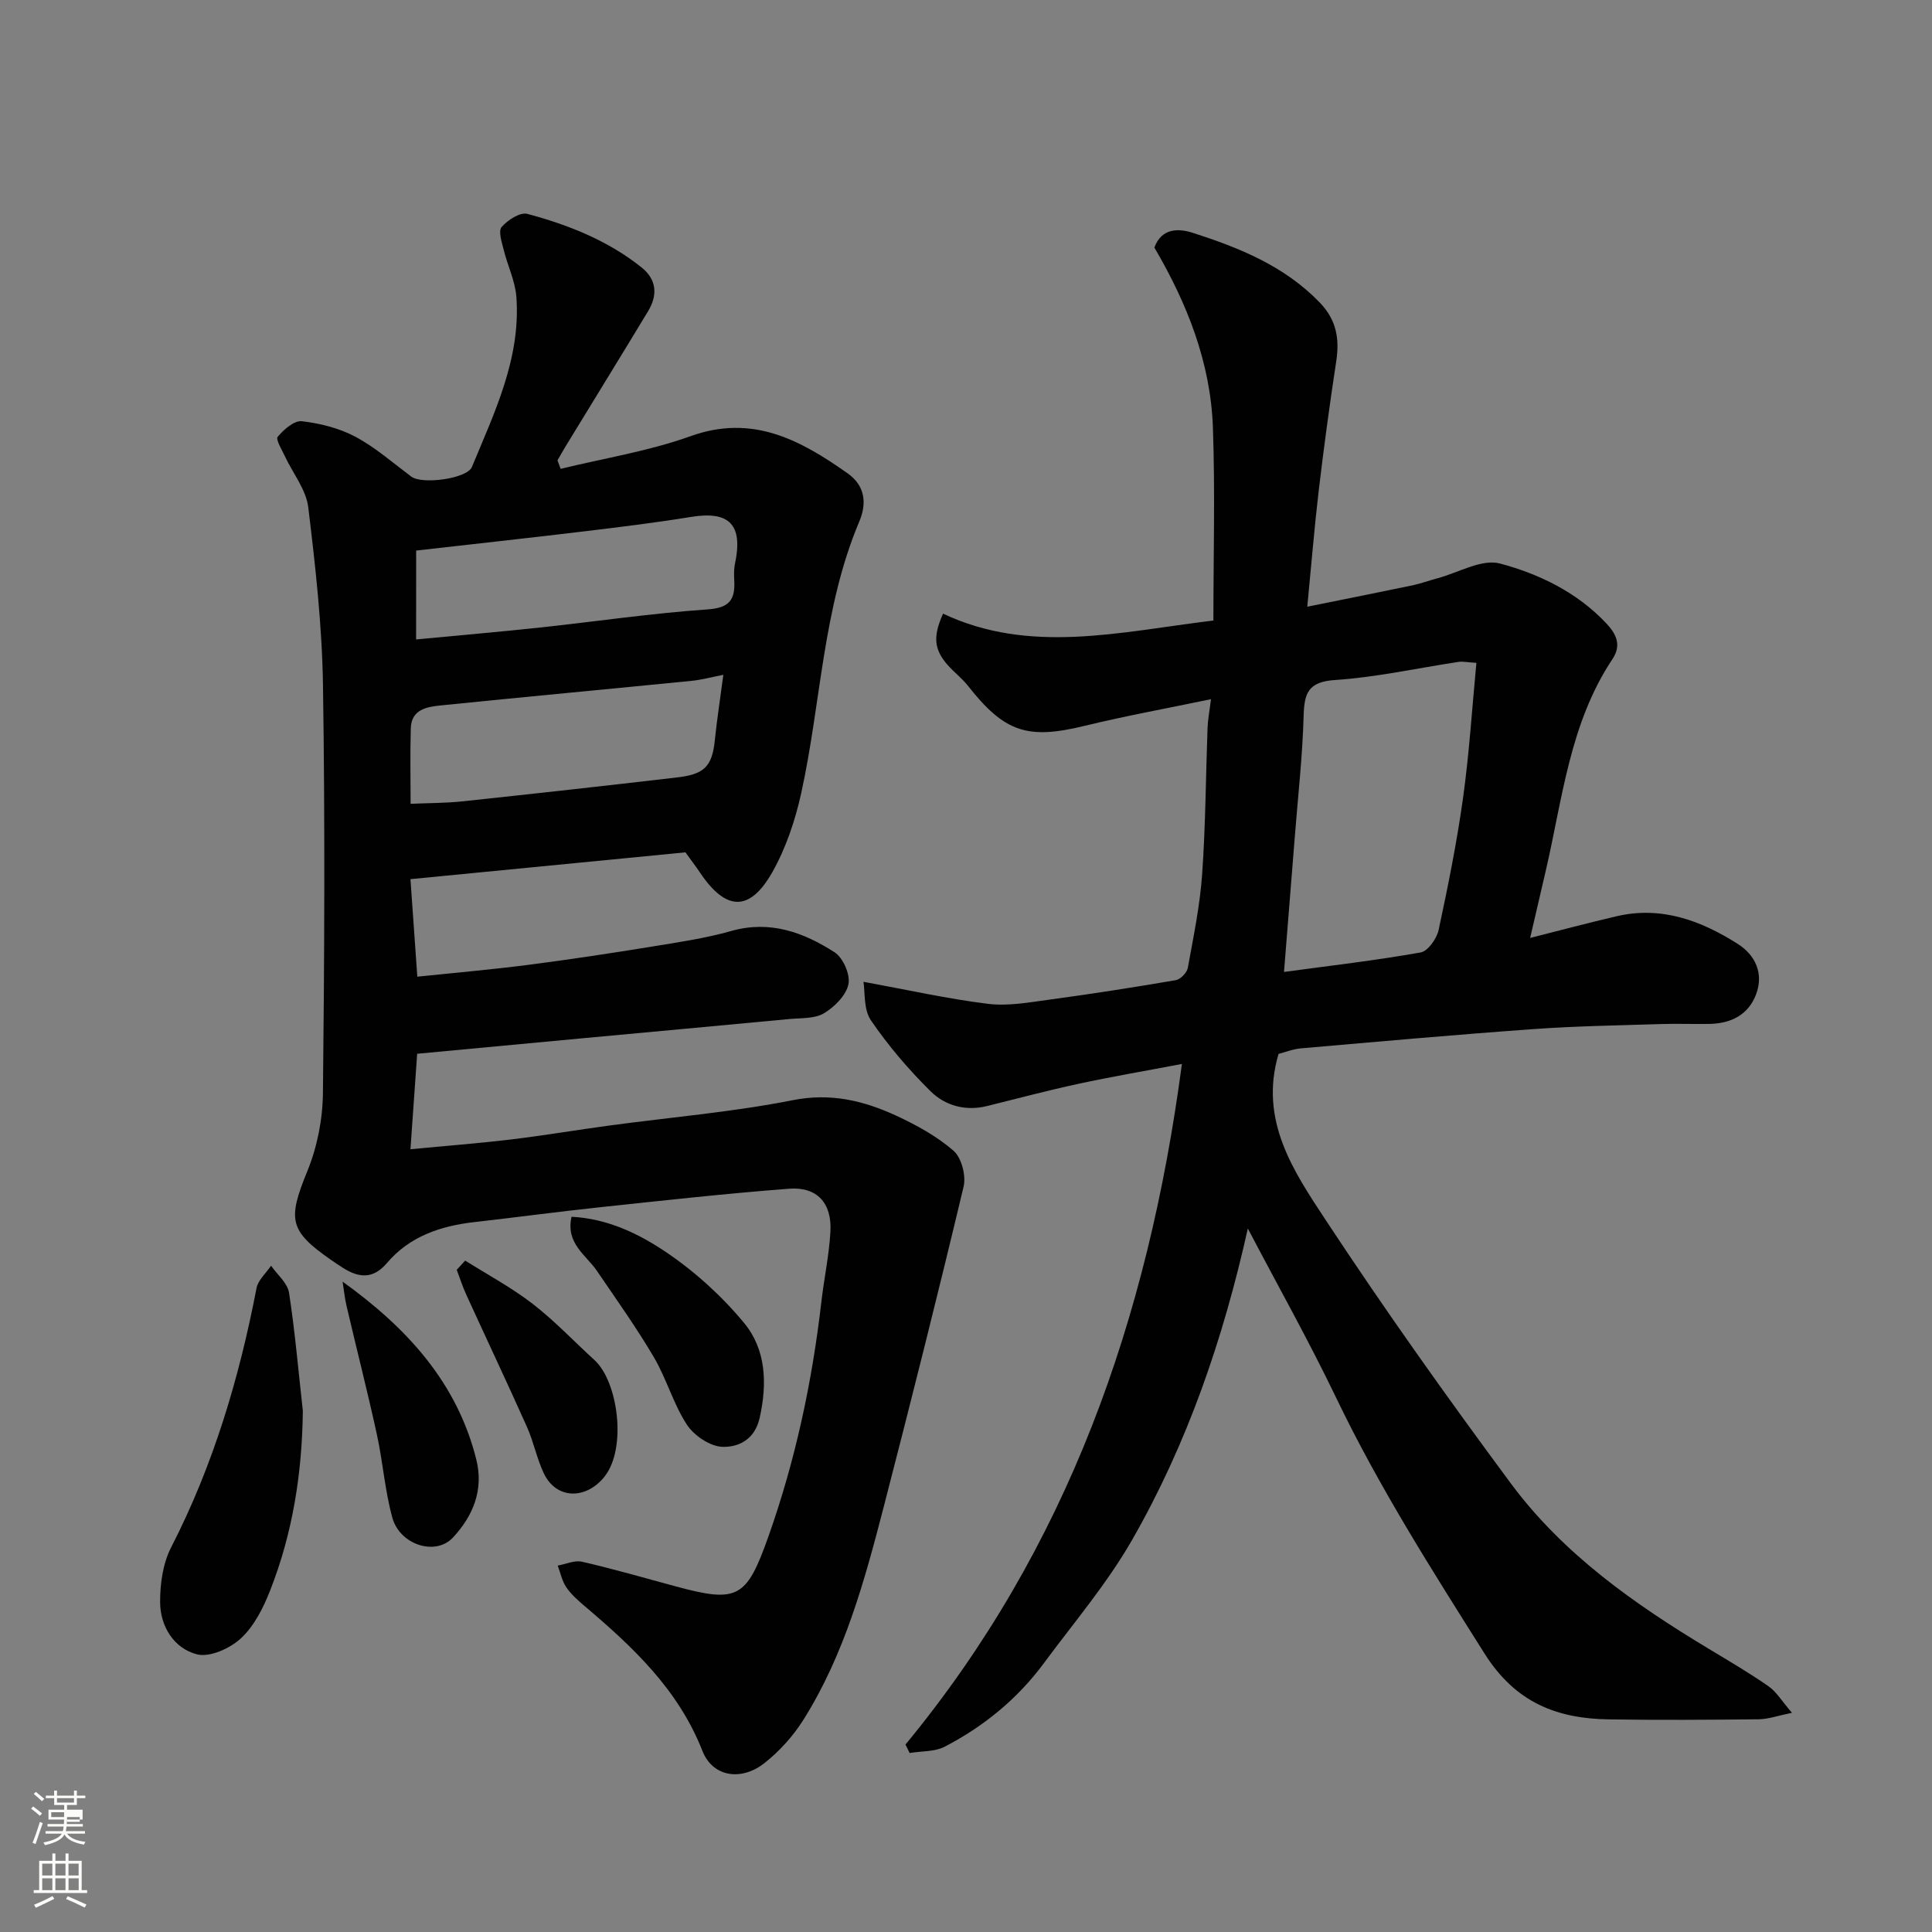 <svg enable-background="new 0 0 400 400" viewBox="0 0 400 400" xmlns="http://www.w3.org/2000/svg"><rect x="0" y="0" width="400" height="400" fill="#808080" stroke="none"/><path d="m6.44 374.46.42-.45c.65.47 1.27.95 1.85 1.44l-.45.49c-.65-.56-1.25-1.06-1.82-1.48m.93 7.33-.63-.26c.55-1.36 1.05-2.8 1.52-4.33.19.1.38.19.59.27-.46 1.29-.95 2.73-1.48 4.32m-.38-10.38.44-.42c.43.34 1.01.82 1.74 1.44l-.49.49c-.53-.51-1.09-1.01-1.69-1.51m2.5.35h1.72v-1.04h.59v1.04h3.52v-1.04h.59v1.04h1.75v.53h-1.75v1.42h-2.03v.97h3.22v2.03h-3.24c0 .35-.01.66-.03.93h3.32v.53h-3.37c-.03.27-.08.58-.15.94h3.96v.53h-3.71c.67.92 1.93 1.48 3.79 1.68-.13.24-.23.44-.29.59-2.13-.38-3.48-1.08-4.04-2.12-.43.97-1.77 1.72-4.03 2.23-.09-.19-.2-.37-.33-.55 2.1-.42 3.37-1.03 3.81-1.83h-3.36v-.53h3.58c.08-.29.13-.61.16-.94h-3.33v-.53h3.39c.02-.27.04-.58.04-.93h-3.23v-2.03h3.25v-.97h-2.07v-1.42h-1.73zm1.12 3.44v1h2.65c.01-.3.02-.44.01-.4v-.25-.35zm1.19-2h3.52v-.91h-3.52zm4.71 3h-2.63v.59c0 .15-.01.28-.01.4h2.64v-1.99z" fill="#fbfcfa"/><path d="m13.56 383.74h.63v1.52h2.72v6.07h1.13v.6h-11.06v-.6h1.13v-6.07h2.73v-1.52h.63v1.52h2.1v-1.52zm-2.69 8.83.38.56c-1.24.63-2.53 1.25-3.85 1.85-.1-.21-.21-.42-.34-.63 1.36-.55 2.63-1.15 3.81-1.78m-2.13-4.27h2.1v-2.45h-2.1zm0 3.04h2.1v-2.46h-2.1zm2.72-3.04h2.1v-2.45h-2.1zm0 3.04h2.1v-2.46h-2.1zm6.07 3.6c-1.41-.71-2.7-1.3-3.86-1.78l.35-.56c1.45.62 2.75 1.19 3.88 1.72zm-1.25-9.09h-2.1v2.45h2.1zm-2.09 5.49h2.1v-2.46h-2.1z" fill="#fbfcfa"/><g fill="#010101"><path d="m116.08 97.07c8.98-2.2 18.22-3.65 26.87-6.76 12.86-4.62 22.74.78 32.53 7.68 3.67 2.59 4.01 6.24 2.42 10-7.6 18.01-7.9 37.55-12.03 56.28-1.24 5.61-3.15 11.31-5.96 16.29-4.7 8.31-9.64 8.07-14.99.09-.91-1.36-1.91-2.65-3.01-4.18-18.76 1.83-37.65 3.67-56.93 5.55.48 6.83.93 13.17 1.42 20.19 7.77-.81 15.4-1.47 23-2.45 8.59-1.11 17.15-2.41 25.7-3.8 5.47-.89 10.99-1.71 16.3-3.21 8.02-2.27 14.96.28 21.39 4.41 1.76 1.13 3.29 4.63 2.87 6.62-.48 2.3-2.88 4.7-5.07 6.01-1.94 1.15-4.73.96-7.16 1.19-14.23 1.35-28.46 2.64-42.69 3.97-11.43 1.06-22.85 2.14-34.37 3.22-.47 6.63-.91 12.97-1.39 19.77 7.27-.7 14.08-1.22 20.85-2.03 6.82-.82 13.59-1.97 20.4-2.89 12.65-1.71 25.41-2.77 37.91-5.24 7.83-1.55 14.61.09 21.33 3.17 4.23 1.95 8.47 4.28 11.95 7.3 1.66 1.44 2.62 5.17 2.08 7.44-5.28 22.15-10.83 44.23-16.53 66.27-3.96 15.29-8.12 30.58-16.65 44.13-2.11 3.36-4.94 6.48-8.05 8.94-4.78 3.77-10.7 2.92-12.85-2.54-4.99-12.7-14.35-21.46-24.32-29.92-1.39-1.18-2.82-2.43-3.84-3.92-.89-1.3-1.22-2.99-1.79-4.51 1.69-.3 3.5-1.16 5.04-.8 6.49 1.5 12.91 3.34 19.34 5.09 12.94 3.52 14.72 2.43 19.25-10.34 5.58-15.75 9.04-31.95 10.95-48.51.56-4.87 1.61-9.71 1.88-14.59.33-5.91-2.77-9.32-8.55-8.88-13.08 1-26.14 2.45-39.19 3.84-8.64.92-17.25 2.08-25.88 3.06-7.03.79-13.47 2.92-18.19 8.48-2.88 3.39-5.83 3.1-9.14.99-.82-.52-1.63-1.06-2.43-1.62-8.74-6.06-8.99-8.41-4.93-18.36 2.05-5.01 3.18-10.74 3.24-16.16.31-28.16.44-56.32.01-84.48-.19-12.3-1.56-24.61-3.05-36.84-.45-3.67-3.19-7.02-4.82-10.53-.63-1.36-1.97-3.5-1.5-4.06 1.25-1.5 3.41-3.4 4.99-3.22 3.79.44 7.74 1.43 11.09 3.21 4.14 2.21 7.76 5.4 11.56 8.25 2.26 1.7 11.55.44 12.56-1.98 4.68-11.31 10.14-22.48 9.21-35.2-.24-3.29-1.81-6.47-2.62-9.74-.39-1.58-1.16-3.9-.44-4.74 1.24-1.44 3.83-3.13 5.32-2.73 8.5 2.27 16.68 5.51 23.66 11.09 3.16 2.53 3.35 5.75 1.35 9.06-5.65 9.35-11.38 18.64-17.07 27.97-.59.96-1.13 1.94-1.69 2.92.22.58.44 1.17.66 1.75zm33.68 42.64c-2.5.49-4.52 1.05-6.57 1.25-17.3 1.72-34.62 3.33-51.92 5.09-2.89.29-6.11.81-6.22 4.75-.15 5.3-.04 10.6-.04 15.62 3.83-.17 7.26-.14 10.65-.5 14.82-1.58 29.63-3.22 44.43-4.95 5.53-.64 7.36-2.05 7.92-7.83.43-4.2 1.09-8.38 1.75-13.43zm-63.61-7.32c8.69-.83 17.18-1.56 25.65-2.47 11.57-1.24 23.1-2.95 34.7-3.75 4.57-.31 5.73-2.05 5.52-5.97-.06-1.16-.09-2.36.15-3.48 1.7-8.07-1.12-10.99-9.07-9.7-7.26 1.18-14.57 2.08-21.88 2.96-11.66 1.4-23.32 2.67-35.06 4.01-.01 6.47-.01 12.27-.01 18.4z"/><path d="m187.47 361.19c33.5-40.62 50.21-87.92 57.23-140.91-7.87 1.5-14.67 2.65-21.41 4.11-6.36 1.37-12.64 3.05-18.96 4.61-4.45 1.1-8.65-.09-11.67-3.07-4.54-4.49-8.76-9.42-12.35-14.69-1.55-2.27-1.18-5.85-1.54-7.97 8.93 1.63 17.29 3.51 25.75 4.56 4.16.52 8.54-.3 12.77-.87 8.74-1.18 17.46-2.54 26.15-4.03.97-.17 2.3-1.54 2.48-2.53 1.17-6.42 2.51-12.87 2.97-19.36.71-10.07.75-20.19 1.12-30.29.06-1.74.4-3.47.71-5.99-8.92 1.86-17.65 3.45-26.26 5.54-11.72 2.85-16.48 1.33-24.07-8.33-1.23-1.56-2.87-2.79-4.19-4.29-2.81-3.2-3.09-5.86-.95-10.63 17.97 8.48 36.48 3.8 55.97 1.42 0-13.06.37-26.53-.1-39.97-.48-13.46-5.36-25.74-12.12-37.24 1.52-4.2 5.2-3.94 7.94-3.06 9.65 3.1 19.01 6.87 26.32 14.46 3.46 3.6 4.1 7.5 3.39 12.16-1.36 8.89-2.56 17.8-3.62 26.73-.9 7.63-1.52 15.29-2.37 24.06 7.88-1.59 14.83-2.97 21.77-4.42 1.75-.37 3.44-1 5.17-1.46 4.35-1.16 9.18-4.07 12.96-3.06 8.13 2.17 15.95 5.96 21.99 12.37 2.07 2.19 3.23 4.51 1.29 7.42-8.87 13.31-10.34 28.96-13.84 43.96-1.03 4.42-2.06 8.85-3.2 13.77 5.81-1.47 11.85-3.08 17.94-4.5 9.25-2.15 17.45.91 25.05 5.74 3.59 2.28 5.4 6.05 3.82 10.35-1.58 4.31-5.2 6.13-9.68 6.21-3.35.06-6.71-.08-10.07.03-8.77.28-17.55.41-26.3 1.04-16.08 1.15-32.13 2.59-48.19 3.99-1.73.15-3.42.84-4.66 1.15-4.08 13.8 3.15 24.35 9.79 34.44 12.2 18.53 25.08 36.64 38.29 54.47 10.82 14.6 25.51 24.94 40.94 34.23 4.19 2.52 8.42 5 12.43 7.79 1.64 1.14 2.75 3.06 4.85 5.49-2.98.6-4.93 1.32-6.9 1.34-10.33.11-20.66.18-30.99.02-10.84-.16-19.38-3.5-25.77-13.64-10.9-17.29-21.83-34.46-30.7-52.92-5.64-11.76-12.05-23.15-18.3-35.07-5.1 22.88-12.53 44.55-24 64.54-5.17 9.01-12.03 17.07-18.24 25.47-5.44 7.36-12.41 13.06-20.49 17.26-2.1 1.09-4.85.91-7.3 1.32-.27-.6-.56-1.18-.85-1.75zm78.37-159.96c9.96-1.35 19.18-2.41 28.3-4.04 1.5-.27 3.32-2.85 3.71-4.64 1.95-9.07 3.78-18.18 5.06-27.36 1.28-9.19 1.86-18.49 2.76-27.95-2.04-.13-2.87-.33-3.65-.21-8.54 1.29-17.04 3.19-25.62 3.76-5.58.37-6.37 2.73-6.5 7.47-.23 8.36-1.18 16.71-1.83 25.06-.73 8.98-1.44 17.97-2.23 27.91z"/><path d="m62.7 292.12c-.15 12.87-2.1 25.3-6.78 37.19-1.4 3.57-3.3 7.35-6.03 9.88-2.25 2.09-6.47 4.01-9.12 3.32-4.76-1.24-7.6-5.77-7.62-10.82-.01-3.79.57-8 2.28-11.32 8.72-16.99 14.09-35.01 17.68-53.67.32-1.68 1.97-3.1 3.01-4.65 1.29 1.85 3.4 3.58 3.72 5.59 1.25 8.12 1.95 16.32 2.86 24.48z"/><path d="m118.33 251.92c7.41.37 13.85 3.47 19.51 7.28 6.01 4.05 11.61 9.13 16.23 14.72 4.53 5.49 4.8 12.48 3.22 19.6-1.01 4.56-4.4 6.14-7.74 6.03-2.55-.09-5.86-2.33-7.34-4.59-2.81-4.3-4.2-9.49-6.82-13.94-3.61-6.14-7.76-11.95-11.77-17.85-2.27-3.36-6.54-5.69-5.29-11.25z"/><path d="m70.93 265.35c13.4 9.62 23.69 20.93 27.67 36.77 1.6 6.36-.67 11.75-4.83 16.22-3.61 3.87-11 1.51-12.55-4.15-1.54-5.62-1.95-11.53-3.2-17.24-1.94-8.88-4.2-17.7-6.27-26.56-.39-1.66-.55-3.36-.82-5.04z"/><path d="m96.31 260.99c4.68 2.95 9.6 5.58 13.96 8.95 4.56 3.52 8.55 7.76 12.82 11.66 4.87 4.43 6.75 18.27 2.05 24.14-3.82 4.77-9.96 4.74-12.55-.71-1.45-3.05-2.1-6.49-3.48-9.58-4.09-9.16-8.39-18.24-12.56-27.37-.77-1.68-1.33-3.45-1.99-5.18.57-.63 1.16-1.27 1.75-1.91z"/></g></svg>